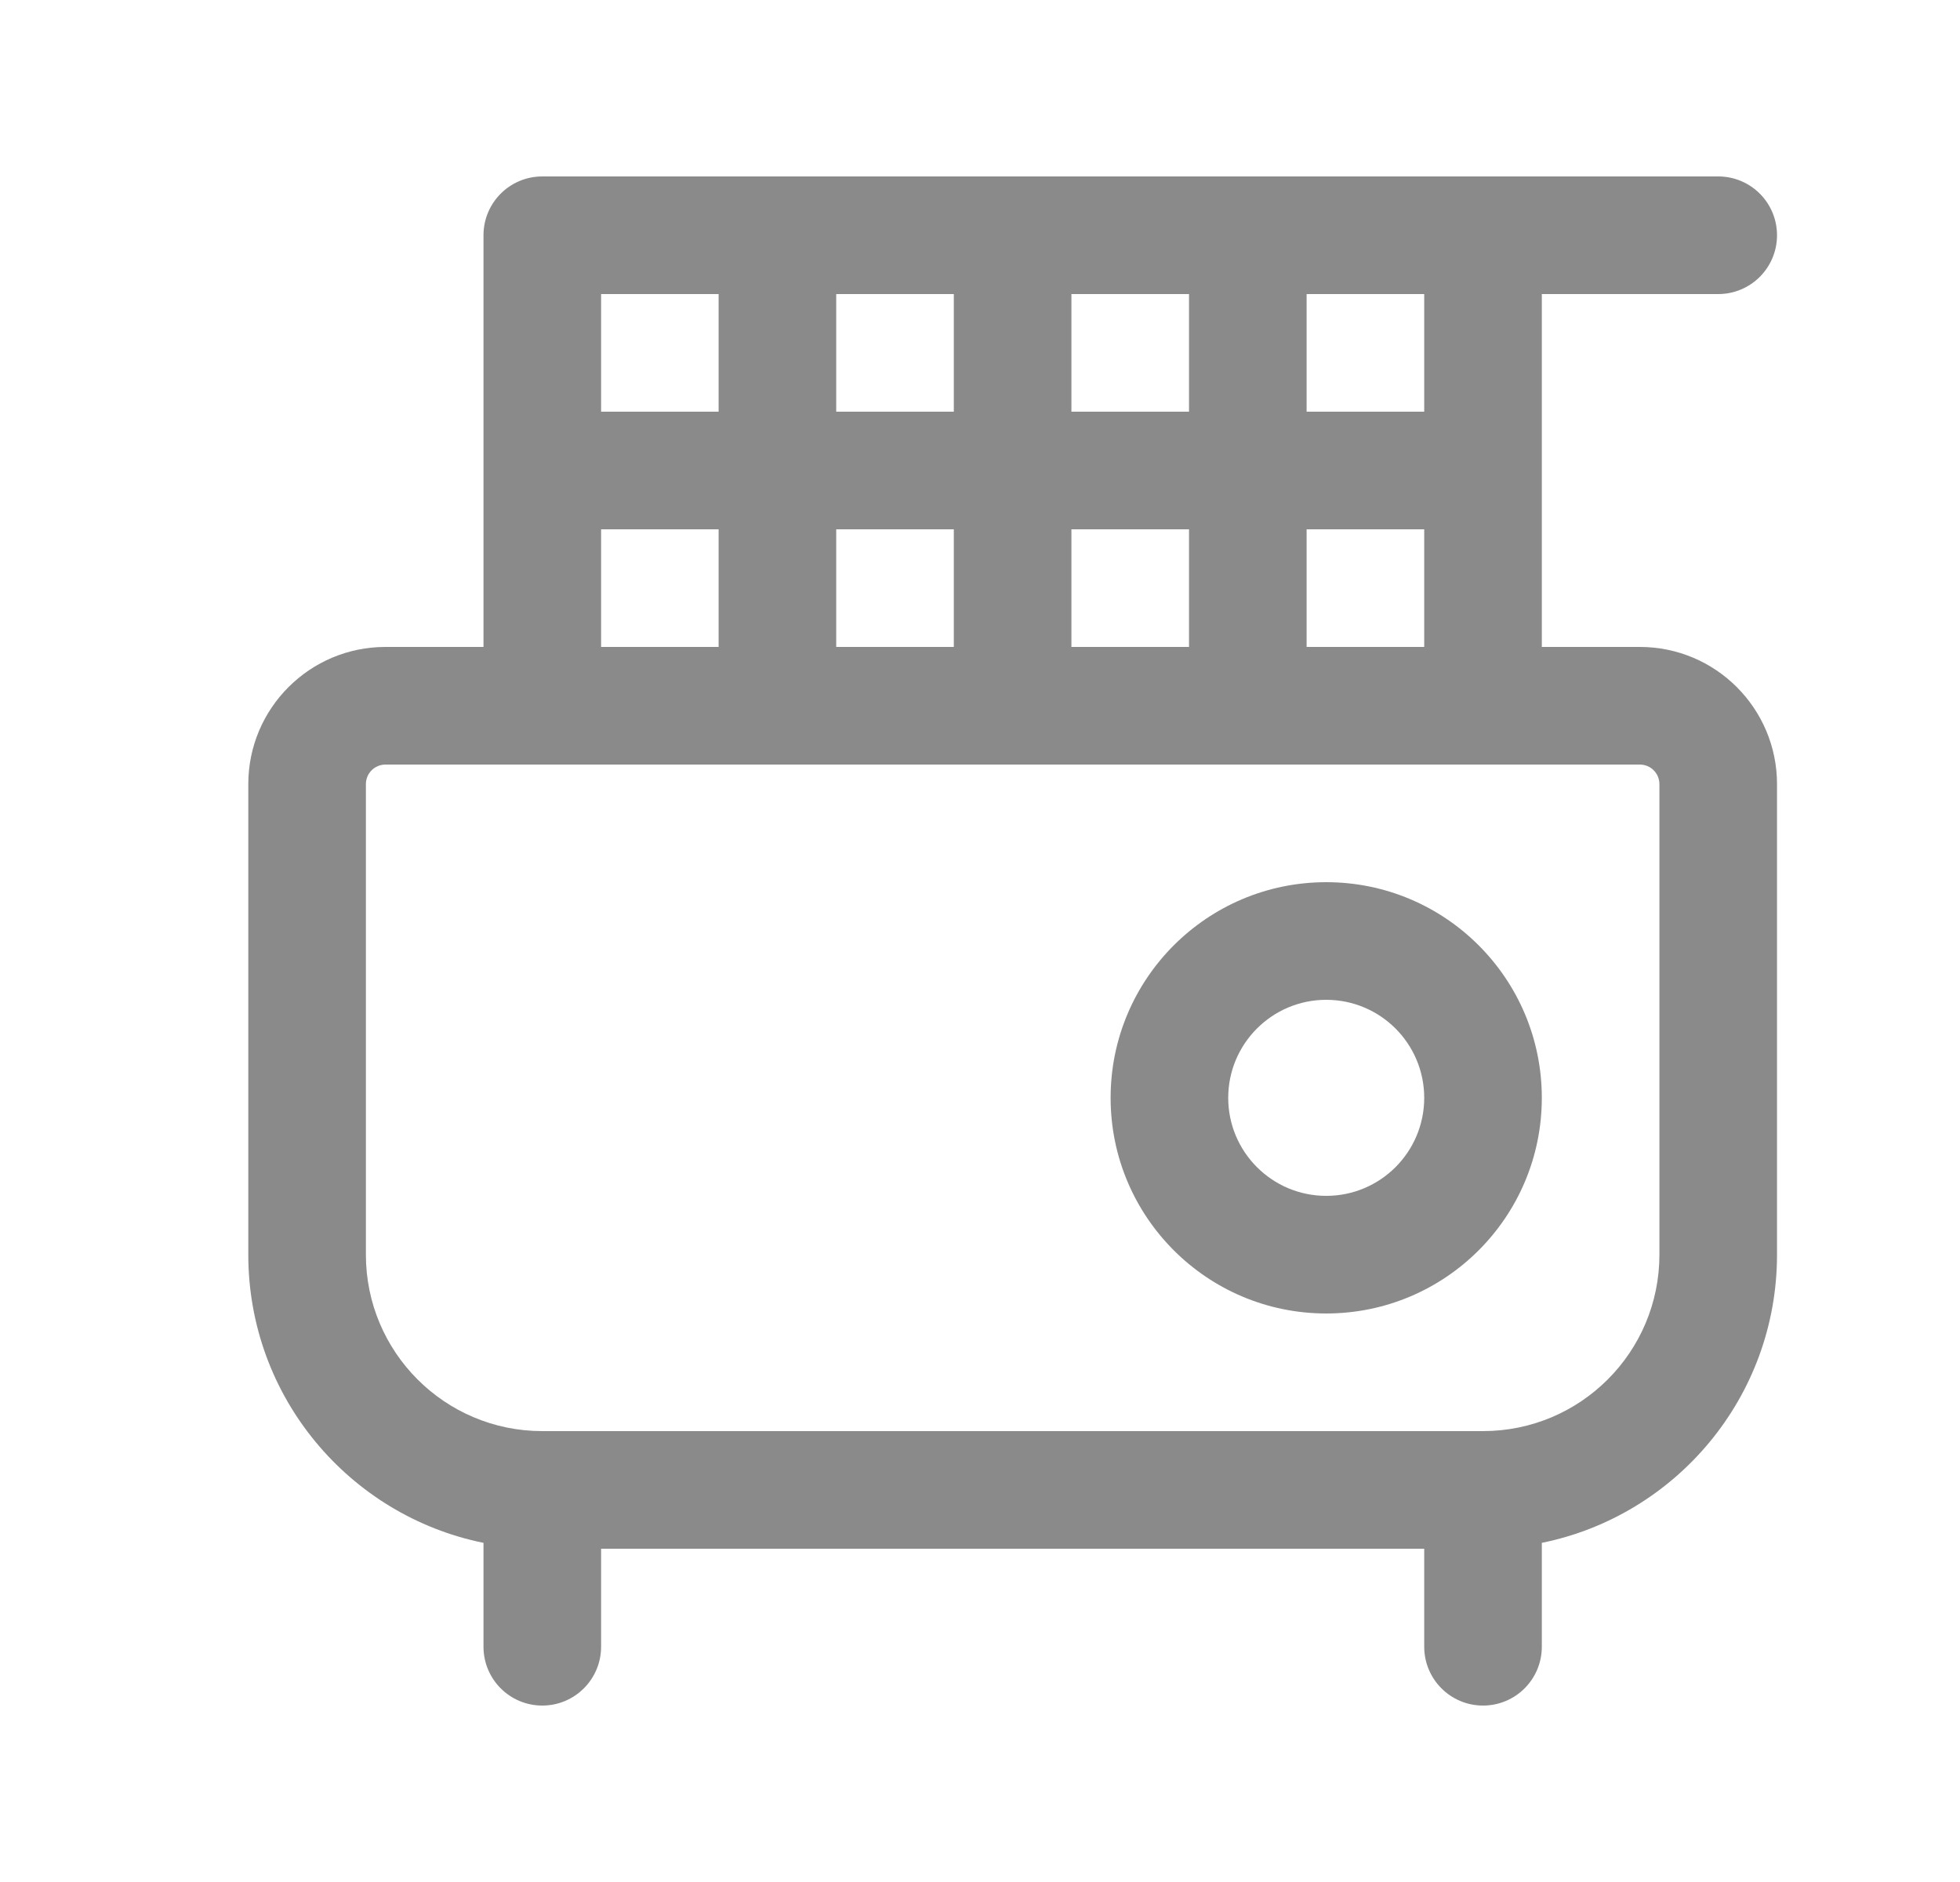 <svg width="25" height="24" viewBox="0 0 25 24" fill="none" xmlns="http://www.w3.org/2000/svg">
<path fill-rule="evenodd" clip-rule="evenodd" d="M6.917 2.25C6.502 2.25 6.167 2.586 6.167 3V6V8.25H4.917C3.95 8.25 3.167 9.034 3.167 10V16C3.167 17.814 4.455 19.328 6.167 19.675V21C6.167 21.414 6.502 21.75 6.917 21.75C7.331 21.75 7.667 21.414 7.667 21V19.75H18.166V21C18.166 21.414 18.502 21.75 18.916 21.75C19.331 21.75 19.666 21.414 19.666 21V19.675C21.378 19.328 22.666 17.814 22.666 16V10C22.666 9.034 21.883 8.25 20.916 8.25H19.666V6V3.75L21.916 3.75C22.331 3.75 22.666 3.414 22.666 3C22.666 2.586 22.331 2.25 21.916 2.25H18.916H18.208H15.916H12.916H9.916H6.917ZM21.166 16C21.166 17.243 20.159 18.25 18.916 18.25H6.917C5.674 18.25 4.667 17.243 4.667 16V10C4.667 9.862 4.778 9.75 4.917 9.75H6.917H9.916H12.916H15.916H18.916H20.916C21.055 9.75 21.166 9.862 21.166 10V16ZM13.666 3.75H15.166V5.25H13.666V3.75ZM16.666 3.75V5.25H18.166V3.75H16.666ZM13.666 6.75H15.166V8.25H13.666V6.75ZM16.666 6.75V8.25H18.166V6.75H16.666ZM12.166 3.75H10.666V5.25H12.166V3.75ZM12.166 6.75H10.666V8.25H12.166V6.75ZM7.667 8.25V6.75H9.166V8.25H7.667ZM7.667 5.25H9.166V3.75H7.667V5.25ZM15.666 14C15.666 13.31 16.226 12.75 16.916 12.75C17.607 12.75 18.166 13.31 18.166 14C18.166 14.69 17.607 15.25 16.916 15.25C16.226 15.25 15.666 14.69 15.666 14ZM16.916 11.25C15.398 11.25 14.166 12.481 14.166 14C14.166 15.519 15.398 16.75 16.916 16.75C18.435 16.75 19.666 15.519 19.666 14C19.666 12.481 18.435 11.25 16.916 11.25Z" fill="#8A8A8A"/>
</svg>
